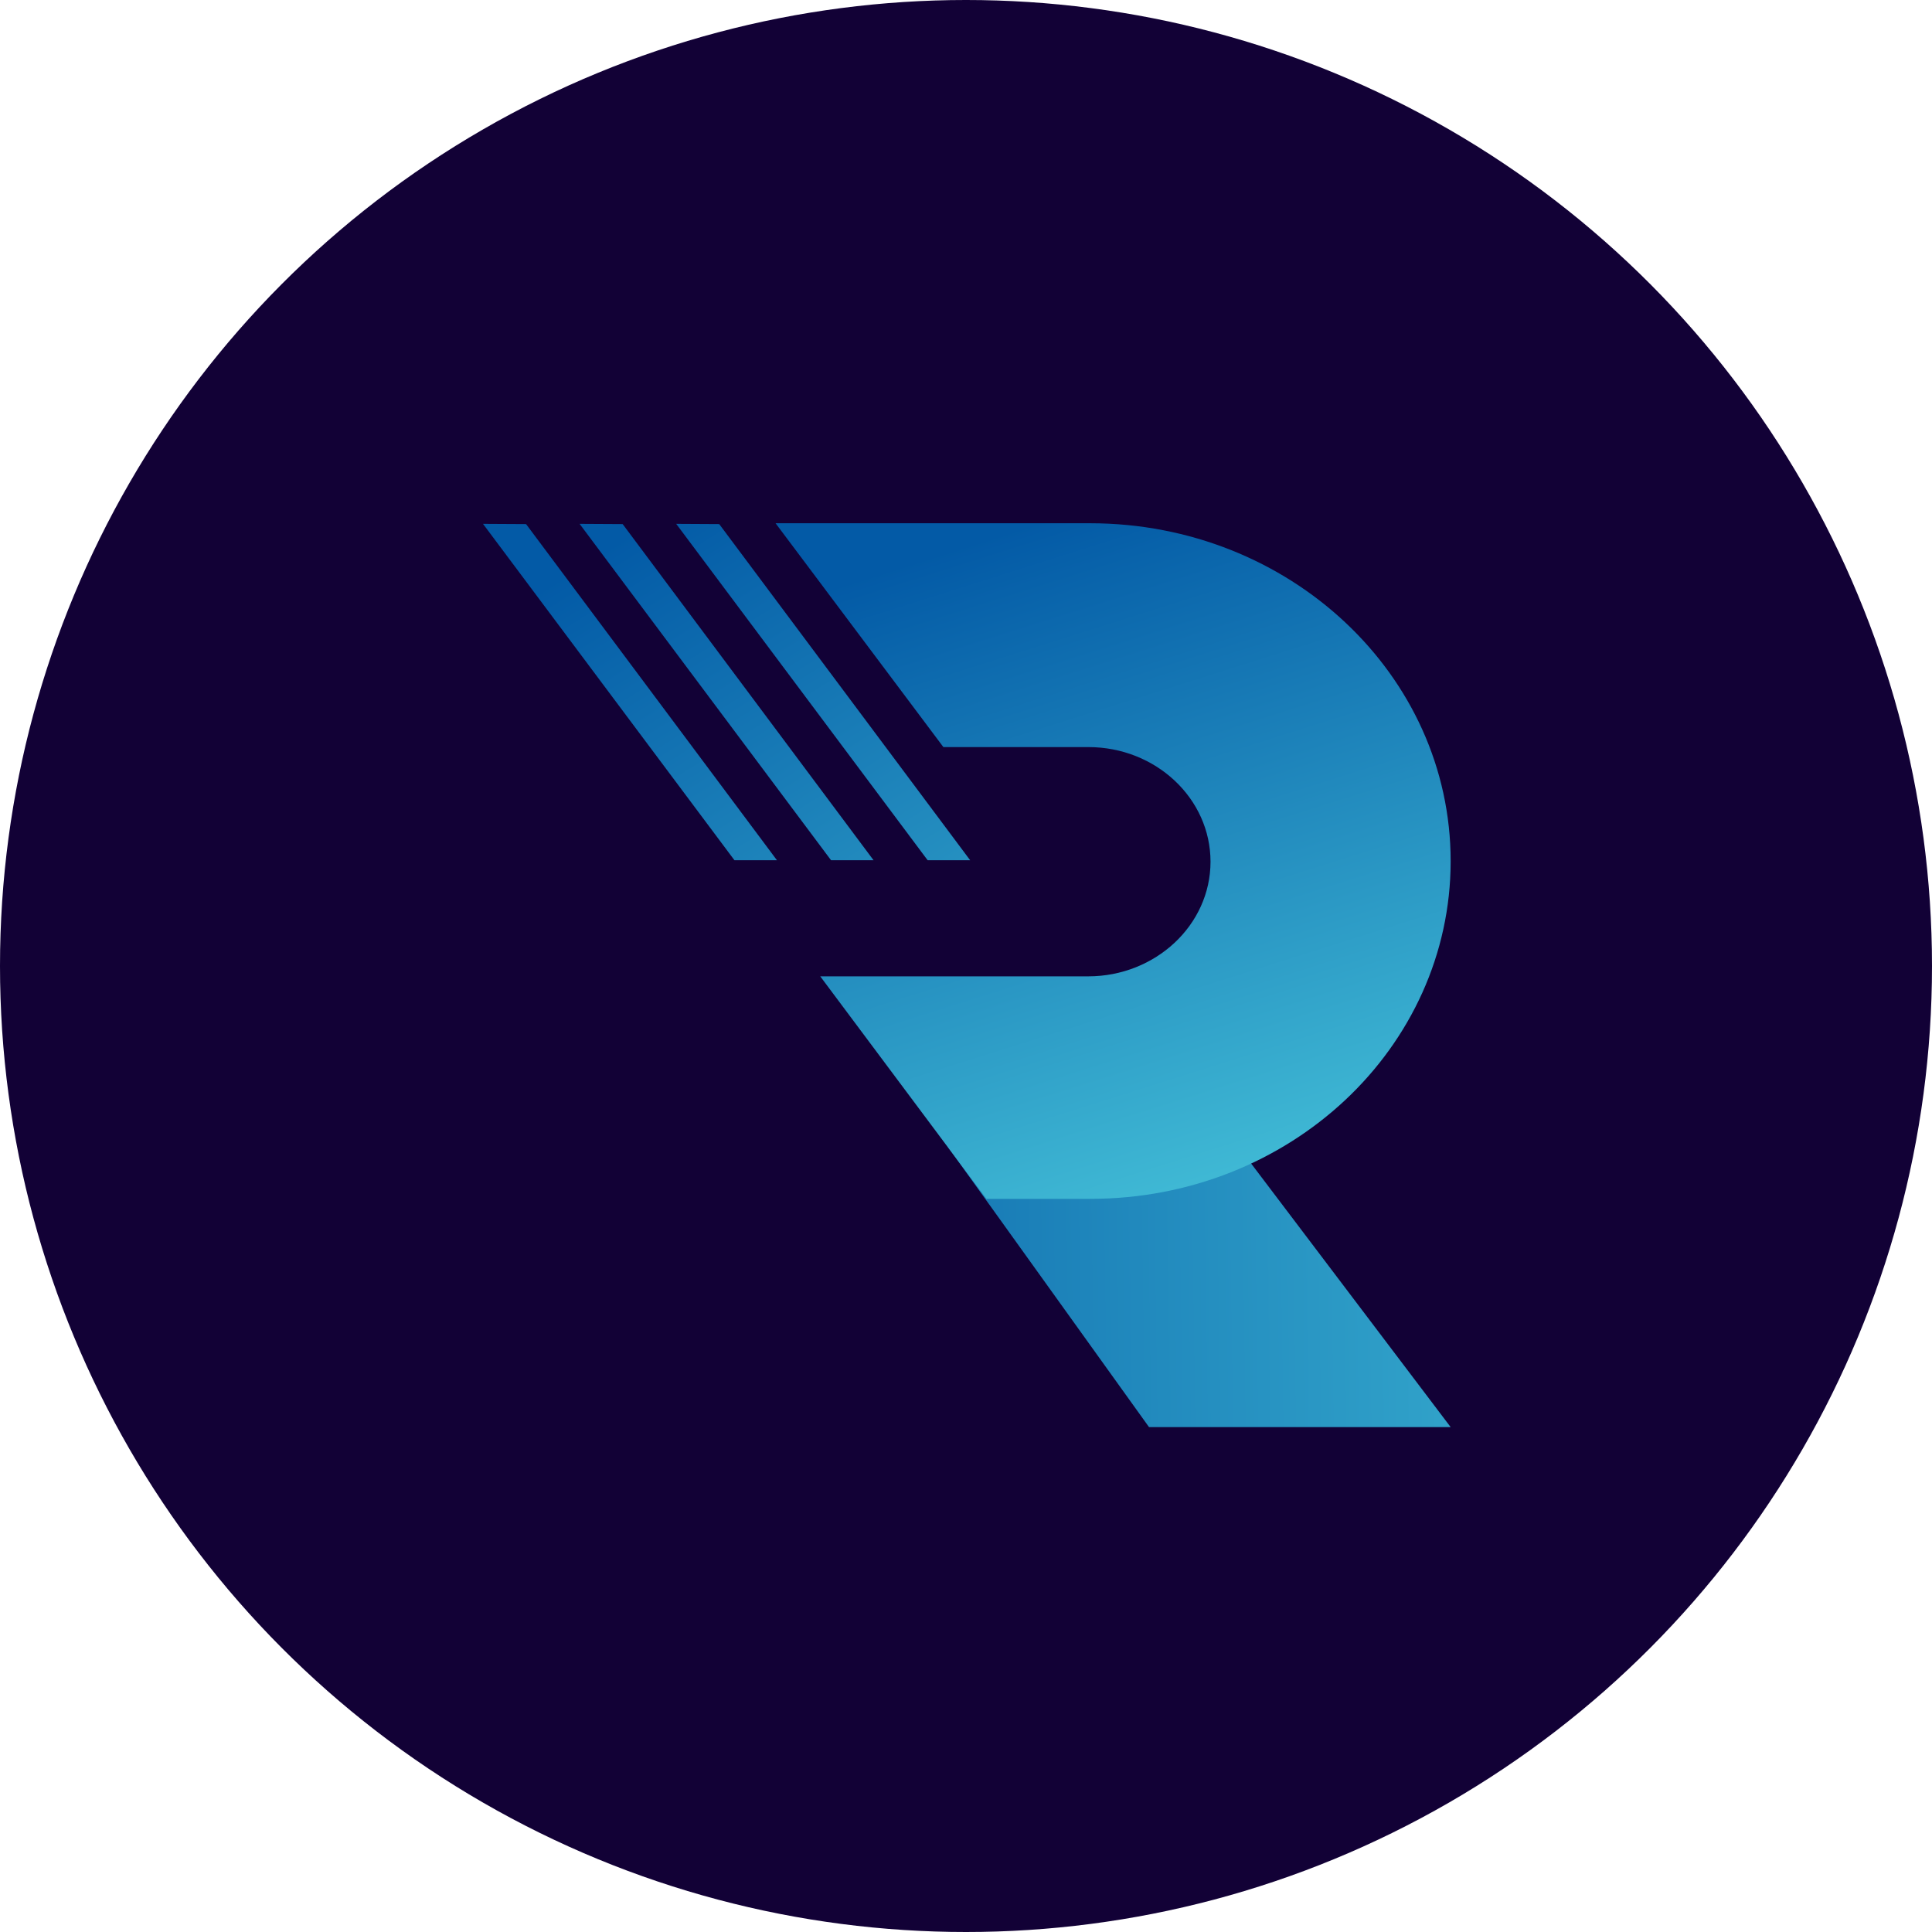 <svg width="48" height="48" viewBox="0 0 48 48" fill="none" xmlns="http://www.w3.org/2000/svg">
<circle cx="24" cy="24" r="24" fill="#120136"/>
<path d="M36.041 35.456H28.547L23.555 28.5L30.878 28.635L36.041 35.456Z" fill="url(#paint0_linear)"/>
<path d="M36.041 21.396C36.041 23.71 35.04 25.812 33.422 27.33C31.803 28.847 29.568 29.785 27.093 29.785H24.507L20.379 24.257H27.038C27.874 24.257 28.635 23.935 29.184 23.421C29.733 22.907 30.075 22.193 30.075 21.409C30.075 19.84 28.718 18.561 27.038 18.561H23.438L19.433 13.219L19.269 13H27.093C32.036 13.006 36.041 16.761 36.041 21.396Z" fill="url(#paint1_linear)"/>
<path d="M24.103 21.372H23.047L16.8 13.015L17.869 13.021L24.103 21.372Z" fill="url(#paint2_linear)"/>
<path d="M19.303 21.372H18.247L12 13.015L13.07 13.021L19.303 21.372Z" fill="url(#paint3_linear)"/>
<path d="M21.703 21.372H20.647L14.4 13.015L15.47 13.021L21.703 21.372Z" fill="url(#paint4_linear)"/>
<defs>
<linearGradient id="paint0_linear" x1="43.55" y1="31.797" x2="13.56" y2="32.245" gradientUnits="userSpaceOnUse">
<stop stop-color="#40BAD5"/>
<stop offset="1" stop-color="#035AA6"/>
</linearGradient>
<linearGradient id="paint1_linear" x1="30.817" y1="29.366" x2="25.644" y2="13.013" gradientUnits="userSpaceOnUse">
<stop stop-color="#40BAD5"/>
<stop offset="1" stop-color="#035AA6"/>
</linearGradient>
<linearGradient id="paint2_linear" x1="28.661" y1="28.735" x2="18.048" y2="11.754" gradientUnits="userSpaceOnUse">
<stop stop-color="#40BAD5"/>
<stop offset="1" stop-color="#035AA6"/>
</linearGradient>
<linearGradient id="paint3_linear" x1="25.338" y1="30.812" x2="14.725" y2="13.831" gradientUnits="userSpaceOnUse">
<stop stop-color="#40BAD5"/>
<stop offset="1" stop-color="#035AA6"/>
</linearGradient>
<linearGradient id="paint4_linear" x1="27" y1="29.773" x2="16.387" y2="12.793" gradientUnits="userSpaceOnUse">
<stop stop-color="#40BAD5"/>
<stop offset="1" stop-color="#035AA6"/>
</linearGradient>
</defs>
</svg>

